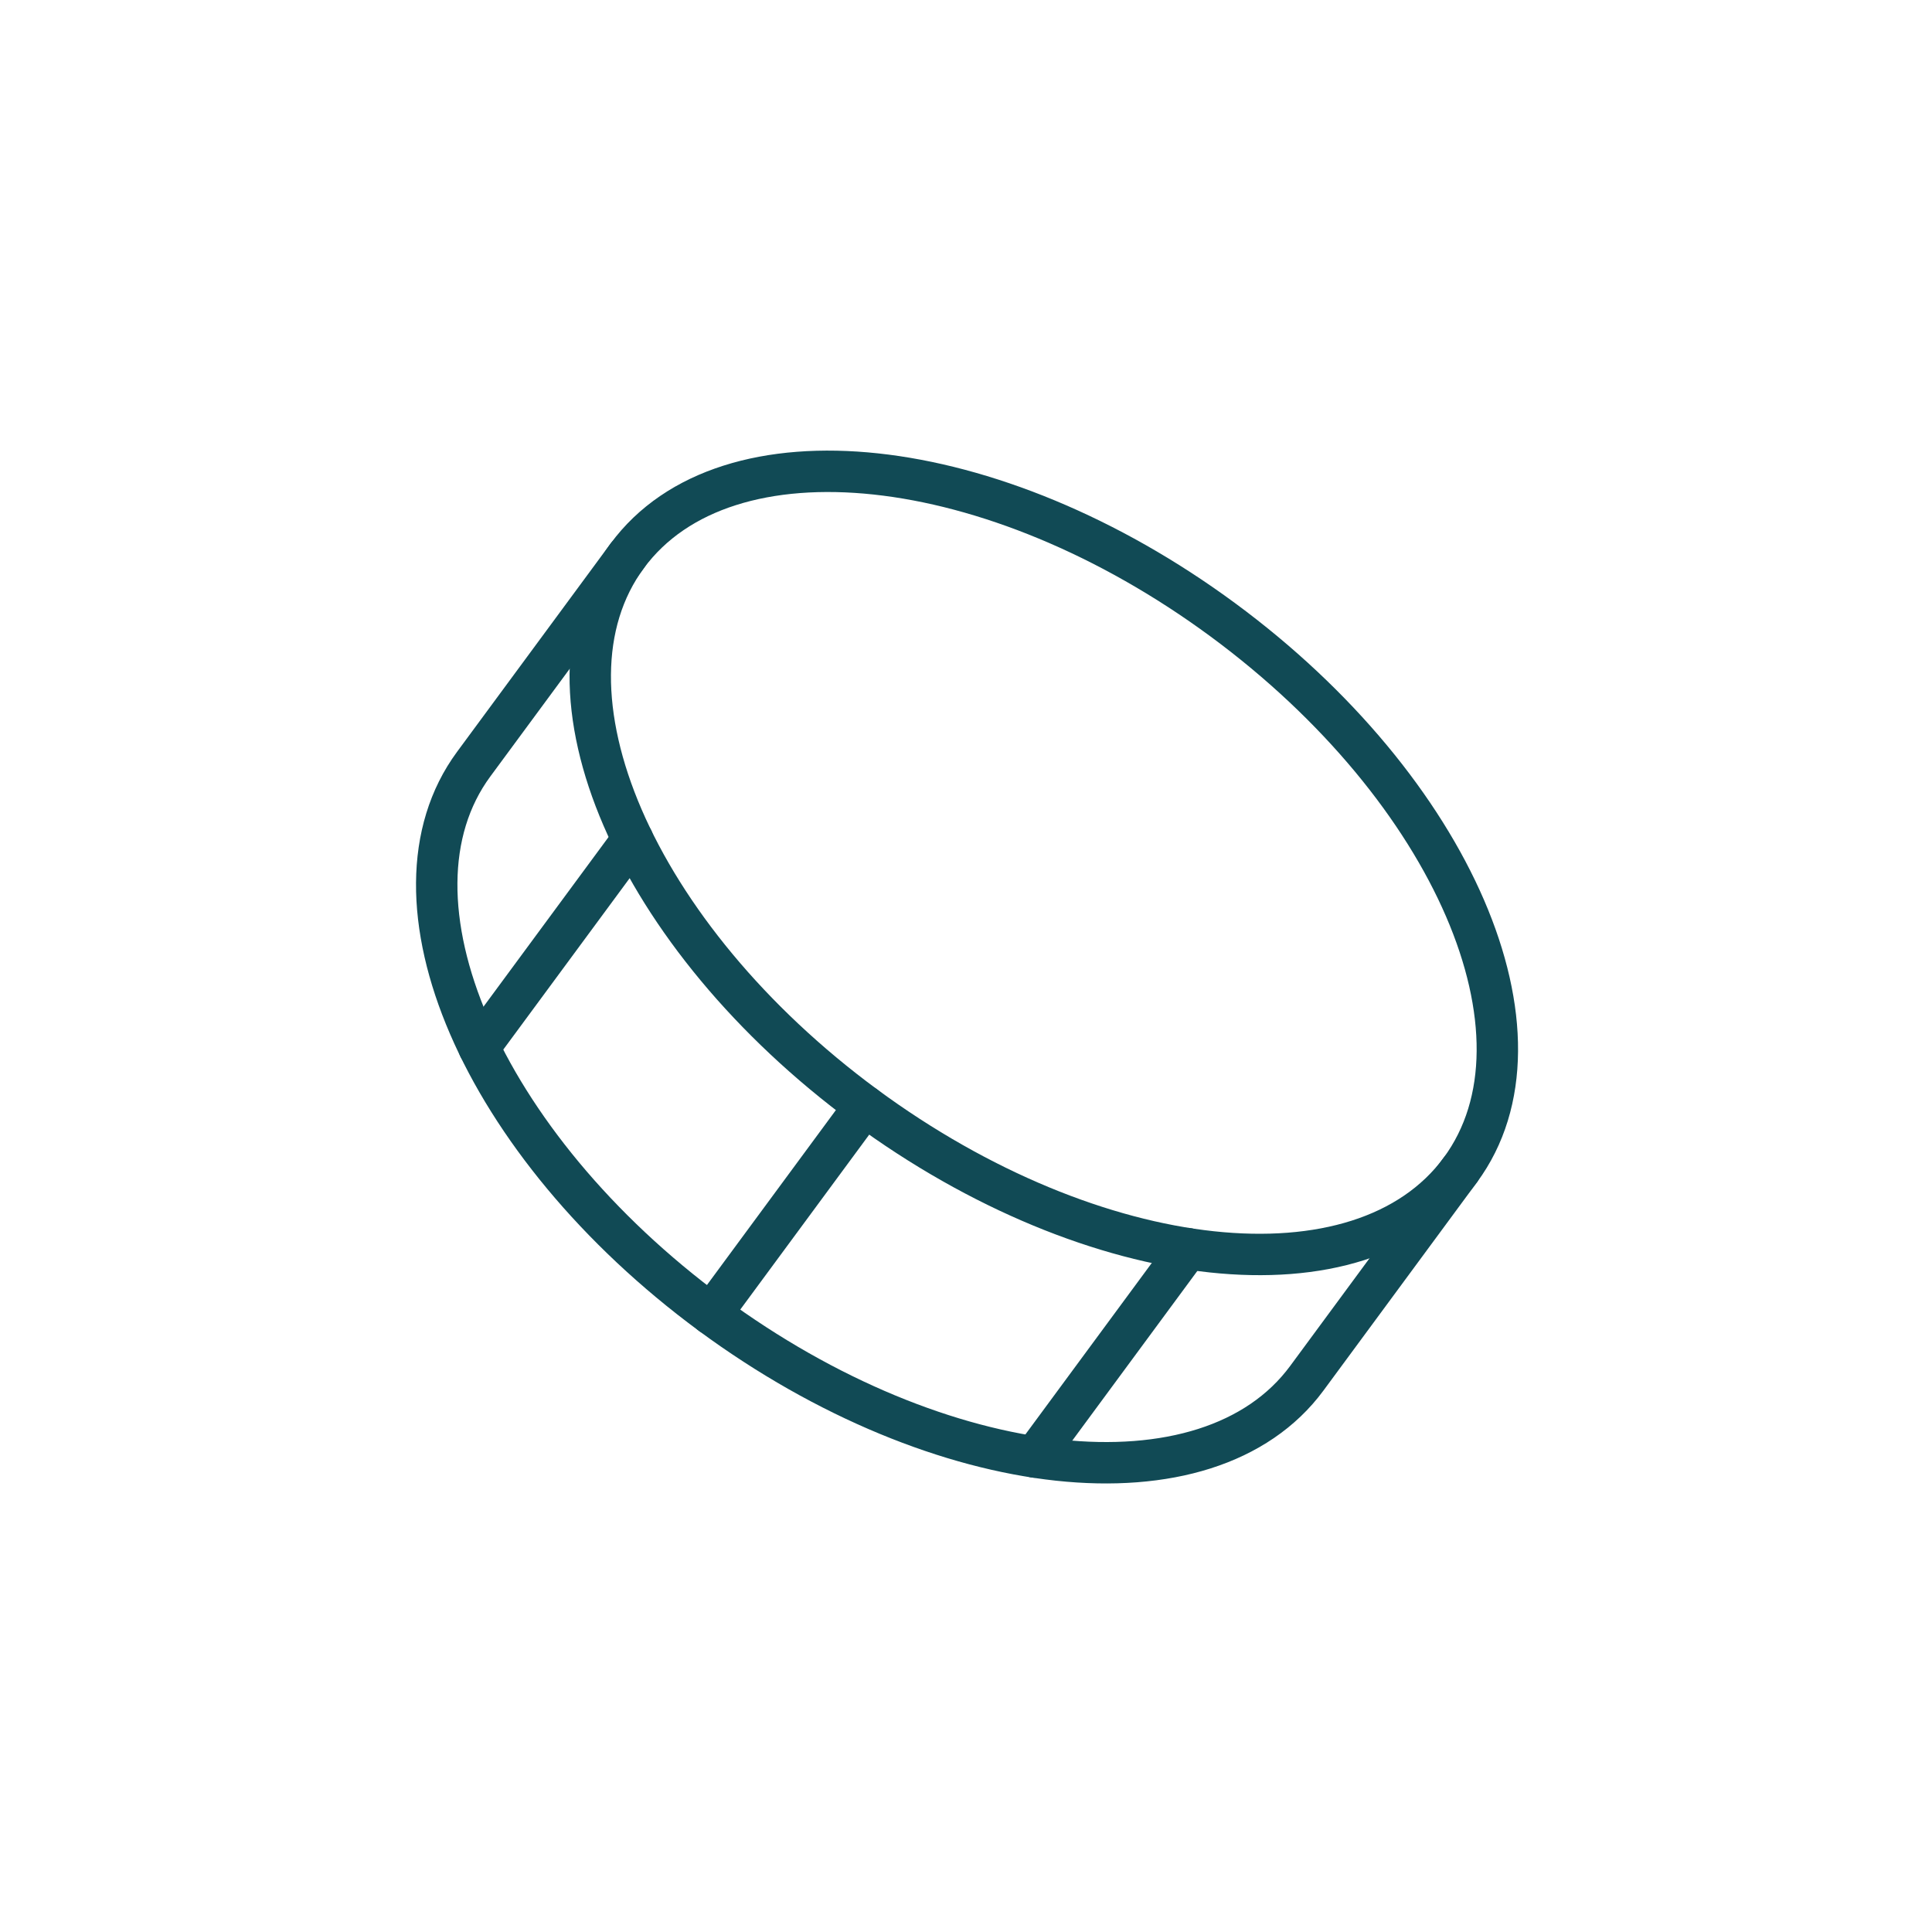 <svg width="70" height="70" viewBox="0 0 70 70" fill="none" xmlns="http://www.w3.org/2000/svg">
<g clip-path="url(#clip0_2422_14745)">
<path d="M52.912 42.389C49.328 47.252 39.665 46.213 31.329 40.069C22.994 33.924 19.142 25.002 22.726 20.139C26.31 15.277 35.973 16.316 44.309 22.46C52.644 28.605 56.496 37.527 52.912 42.389Z" stroke="#114A55" stroke-width="1.5" stroke-linecap="round" stroke-linejoin="round"/>
<path d="M22.726 20.139L17.163 27.686C13.579 32.549 17.434 41.473 25.766 47.615C34.099 53.757 43.764 54.799 47.349 49.936L52.911 42.389" stroke="#114A55" stroke-width="1.5" stroke-linecap="round" stroke-linejoin="round"/>
<path d="M22.92 30.41L17.357 37.956" stroke="#114A55" stroke-width="1.5" stroke-linecap="round" stroke-linejoin="round"/>
<path d="M31.329 40.069L25.767 47.615" stroke="#114A55" stroke-width="1.5" stroke-linecap="round" stroke-linejoin="round"/>
<path d="M43.044 45.243L37.481 52.79" stroke="#114A55" stroke-width="1.5" stroke-linecap="round" stroke-linejoin="round"/>
</g>
<defs>
<clipPath id="clip0_2422_14745">
<rect width="50" height="50" fill="white" transform="matrix(-0.593 0.805 0.805 0.593 29.747 0.08)"/>
</clipPath>
</defs>
</svg>

